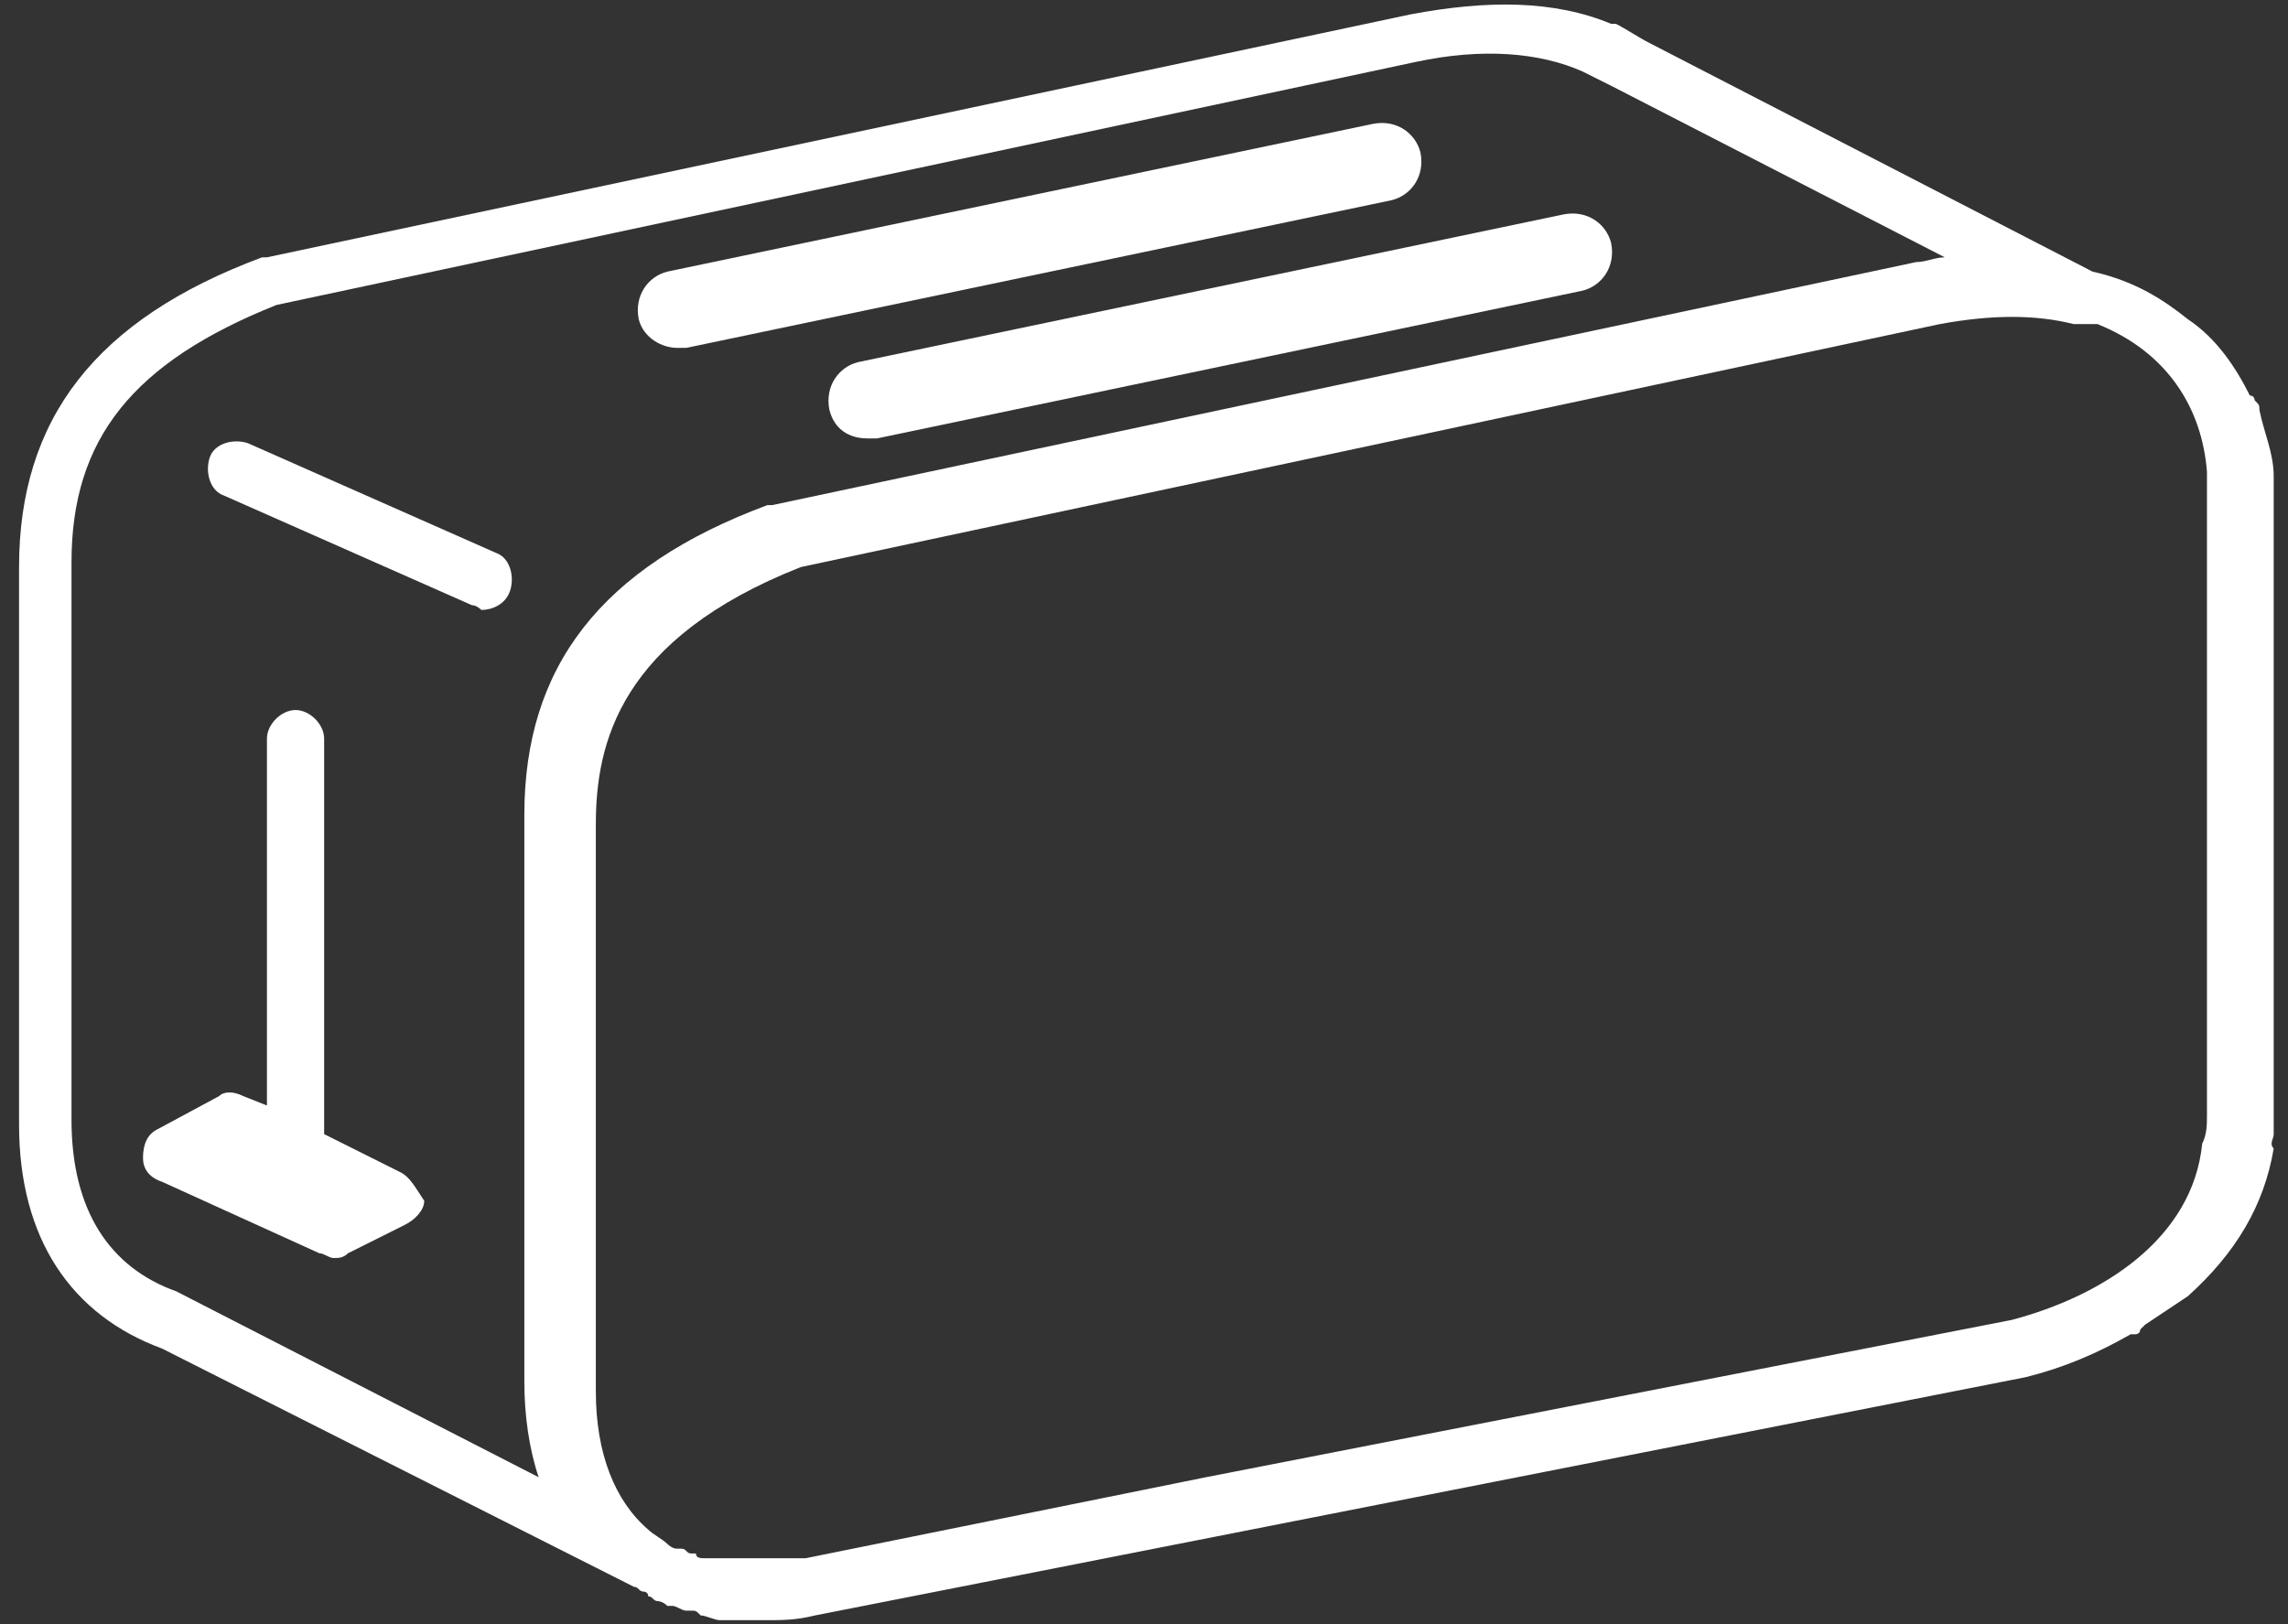 <svg xmlns="http://www.w3.org/2000/svg" width="100" height="71" viewBox="0 0 100 71">
  <rect x="0" y="0" width="100" height="71" fill="#333333" stroke="none"/>
  <g fill="#FFF">
    <path d="M99.375,49.583 C99.375,49.583 99.375,49.583 99.375,49.583 C99.375,49.375 99.375,49.167 99.375,48.958 L99.375,22.083 C99.375,21.875 99.375,21.667 99.375,21.458 C99.375,21.458 99.375,21.458 99.375,21.25 C99.375,21.042 99.375,20.833 99.375,20.833 C99.375,20.833 99.375,20.833 99.375,20.833 C99.375,19.792 98.958,18.958 98.75,17.917 C98.75,17.917 98.75,17.917 98.75,17.917 C98.75,17.708 98.75,17.708 98.542,17.5 C98.542,17.5 98.542,17.292 98.333,17.292 C98.333,17.292 98.333,17.292 98.333,17.292 C97.708,16.042 96.875,14.792 95.625,13.958 C94.583,13.125 93.333,12.292 91.458,11.875 C91.458,11.875 91.458,11.875 91.458,11.875 L72.083,1.875 C71.667,1.667 71.042,1.25 70.625,1.042 C70.625,1.042 70.625,1.042 70.417,1.042 C67.917,2.77555756e-15 65,2.77555756e-15 61.667,0.625 L11.667,11.25 C11.667,11.25 11.458,11.25 11.458,11.25 C4.167,13.958 0.833,18.333 0.833,24.792 L0.833,49.167 C0.833,54.167 3.125,57.5 7.083,58.958 L27.708,69.375 C27.708,69.375 27.708,69.375 27.708,69.375 C27.917,69.375 27.917,69.583 28.125,69.583 C28.125,69.583 28.333,69.583 28.333,69.792 C28.542,69.792 28.542,70 28.75,70 C28.75,70 28.958,70 29.167,70.208 C29.167,70.208 29.375,70.208 29.375,70.208 C29.583,70.208 29.792,70.417 30,70.417 C30,70.417 30,70.417 30.208,70.417 C30.417,70.417 30.417,70.417 30.625,70.625 C30.625,70.625 30.625,70.625 30.625,70.625 C30.833,70.625 31.25,70.833 31.458,70.833 C31.458,70.833 31.458,70.833 31.667,70.833 C31.875,70.833 32.083,70.833 32.292,70.833 C32.292,70.833 32.5,70.833 32.5,70.833 C32.708,70.833 32.708,70.833 32.917,70.833 C33.125,70.833 33.125,70.833 33.333,70.833 C33.333,70.833 33.542,70.833 33.542,70.833 C34.167,70.833 34.792,70.833 35.625,70.625 C35.625,70.625 35.625,70.625 35.625,70.625 L88.542,60.208 C88.542,60.208 88.542,60.208 88.542,60.208 C90.208,59.792 91.667,59.167 93.125,58.333 C93.125,58.333 93.125,58.333 93.333,58.333 C93.333,58.333 93.542,58.333 93.542,58.125 C93.542,58.125 93.75,57.917 93.75,57.917 C93.75,57.917 93.75,57.917 93.75,57.917 C94.375,57.5 95,57.083 95.625,56.667 C97.708,54.792 98.958,52.708 99.375,50.208 C99.375,50.208 99.375,50.208 99.375,50.208 C99.167,50 99.375,49.792 99.375,49.583 Z M87.917,57.708 L52.708,64.583 L35.208,68.125 C35,68.125 34.583,68.125 34.375,68.125 C34.375,68.125 34.167,68.125 34.167,68.125 C33.958,68.125 33.75,68.125 33.542,68.125 C33.542,68.125 33.333,68.125 33.333,68.125 C33.125,68.125 32.917,68.125 32.708,68.125 C32.5,68.125 32.5,68.125 32.292,68.125 C32.083,68.125 32.083,68.125 31.875,68.125 C31.667,68.125 31.667,68.125 31.458,68.125 C31.25,68.125 31.25,68.125 31.042,68.125 C30.833,68.125 30.833,68.125 30.833,68.125 C30.625,68.125 30.417,68.125 30.417,67.917 C30.417,67.917 30.208,67.917 30.208,67.917 C30,67.917 30,67.708 29.792,67.708 C29.792,67.708 29.583,67.708 29.583,67.708 C29.375,67.708 29.167,67.5 29.167,67.5 C28.958,67.292 28.542,67.083 28.333,66.875 C26.875,65.625 26.042,63.542 26.042,60.833 L26.042,36.042 C26.042,32.5 27.083,27.917 35,24.792 L84.792,14.167 C87.083,13.75 88.958,13.75 90.625,14.167 C90.625,14.167 90.625,14.167 90.625,14.167 C90.625,14.167 90.625,14.167 90.625,14.167 C90.833,14.167 90.833,14.167 91.042,14.167 C91.042,14.167 91.25,14.167 91.25,14.167 C91.25,14.167 91.458,14.167 91.458,14.167 C91.458,14.167 91.667,14.167 91.667,14.167 C91.667,14.167 91.667,14.167 91.667,14.167 C94.792,15.417 96.25,17.917 96.458,20.625 C96.458,20.625 96.458,20.625 96.458,20.625 C96.458,20.833 96.458,20.833 96.458,21.042 C96.458,21.042 96.458,21.25 96.458,21.25 C96.458,21.25 96.458,21.25 96.458,21.458 C96.458,21.667 96.458,21.667 96.458,21.875 L96.458,48.75 C96.458,49.167 96.458,49.583 96.25,50 C95.833,54.167 91.875,56.667 87.917,57.708 Z M7.708,56.458 C4.792,55.417 3.125,52.917 3.125,48.958 L3.125,24.583 C3.125,19.167 5.833,15.833 12.083,13.333 L61.875,2.708 C64.792,2.083 67.292,2.292 69.167,3.125 C69.167,3.125 69.167,3.125 69.167,3.125 C69.583,3.333 70,3.542 70.417,3.75 C70.417,3.75 70.417,3.75 70.417,3.75 L85,11.25 C84.583,11.25 84.167,11.458 83.75,11.458 L33.75,22.083 C33.75,22.083 33.542,22.083 33.542,22.083 C26.25,24.792 22.917,29.167 22.917,35.625 L22.917,60.417 C22.917,61.875 23.125,63.333 23.542,64.583 L7.708,56.458 C7.917,56.458 7.917,56.458 7.708,56.458 Z"/>
    <path d="M21.667 24.167L10.833 19.375C10.208 19.167 9.375 19.375 9.167 20 8.958 20.625 9.167 21.458 9.792 21.667L20.625 26.458C20.833 26.458 21.042 26.667 21.042 26.667 21.458 26.667 22.083 26.458 22.292 25.833 22.5 25.208 22.292 24.375 21.667 24.167zM17.5 51.25L14.167 49.583 14.167 32.292C14.167 31.667 13.542 31.042 12.917 31.042 12.292 31.042 11.667 31.667 11.667 32.292L11.667 48.333 10.625 47.917C10.208 47.708 9.792 47.708 9.583 47.917L6.875 49.375C6.458 49.583 6.25 50 6.25 50.625 6.25 51.042 6.458 51.458 7.083 51.667L13.958 54.792C14.167 54.792 14.375 55 14.583 55 14.792 55 15 55 15.208 54.792L17.708 53.542C18.125 53.333 18.542 52.917 18.542 52.5 18.125 51.875 17.917 51.458 17.5 51.25zM29.583 15.208C29.792 15.208 29.792 15.208 30 15.208L60.833 8.75C61.667 8.542 62.292 7.708 62.083 6.667 61.875 5.833 61.042 5.208 60 5.417L29.167 11.875C28.333 12.083 27.708 12.917 27.917 13.958 28.125 14.792 28.958 15.208 29.583 15.208zM36.25 17.917C36.458 18.75 37.083 19.167 37.917 19.167 38.125 19.167 38.125 19.167 38.333 19.167L69.167 12.708C70 12.5 70.625 11.667 70.417 10.625 70.208 9.792 69.375 9.167 68.333 9.375L37.5 15.833C36.667 16.042 36.042 16.875 36.25 17.917z"/>
  </g>
</svg>
